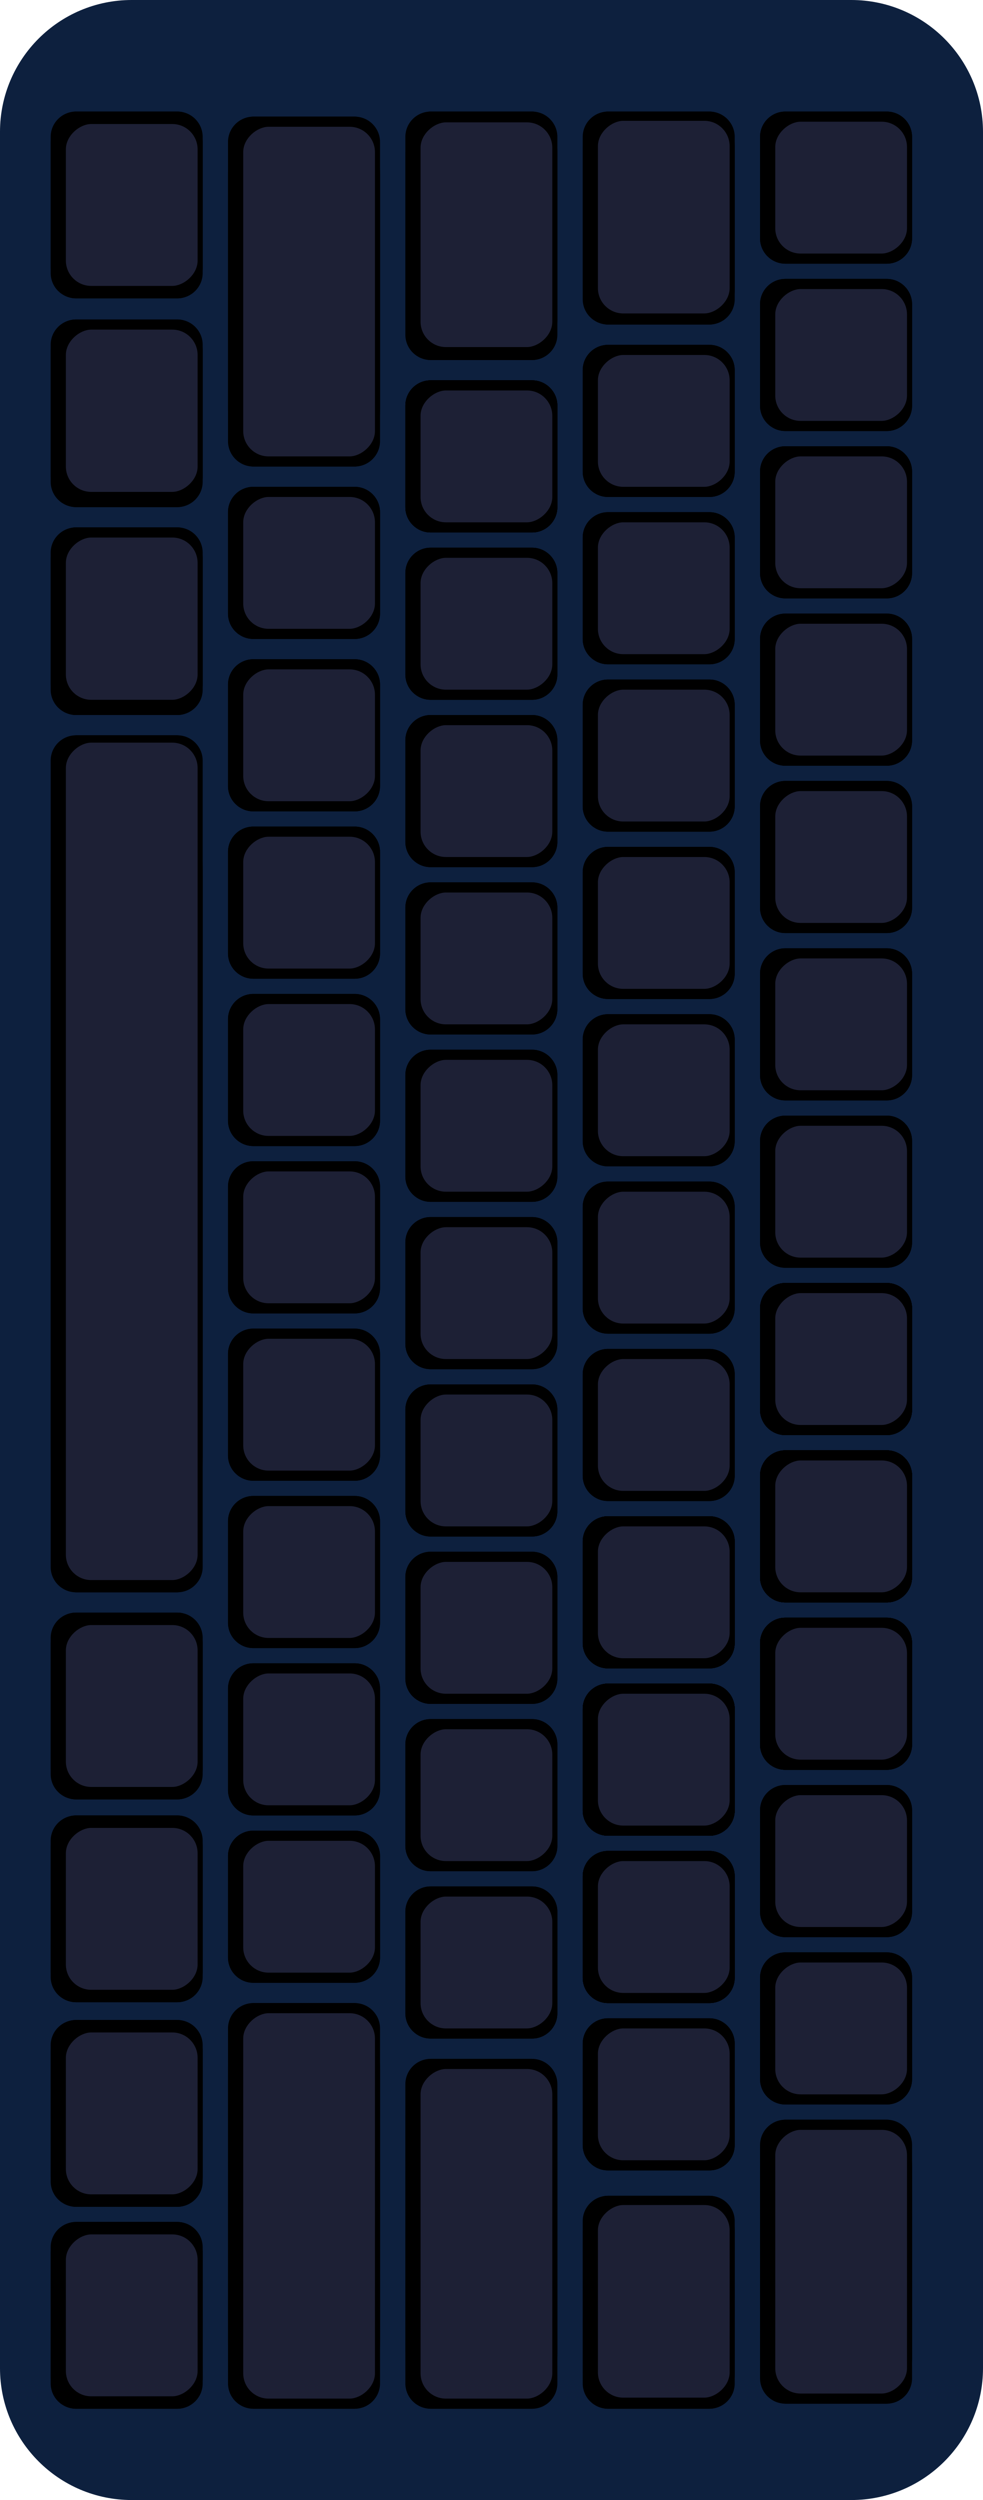 <svg width="194" height="493" viewBox="0 0 194 493" fill="none" xmlns="http://www.w3.org/2000/svg">
<g clip-path="url(#clip0_1_2)">
<path d="M168 0C182.359 0 194 11.641 194 26L194 467C194 481.359 182.359 493 168 493H26C11.641 493 -8.58307e-06 481.359 -8.58307e-06 467L-8.58307e-06 26C-8.58307e-06 11.641 11.641 0 26 0L168 0Z" fill="#0D203E"/>
<path d="M35 318C37.761 318 40 320.239 40 323L40 349.837C40 352.599 37.761 354.837 35 354.837H15C12.239 354.837 10 352.599 10 349.837L10 323C10 320.239 12.239 318 15 318H35Z" fill="black"/>
<path d="M35 318C37.761 318 40 320.749 40 324.14V348.698C40 352.089 37.761 354.837 35 354.837H15C12.239 354.837 10 352.089 10 348.698L10 324.14C10 320.749 12.239 318 15 318H35Z" fill="black"/>
<rect x="39" y="320.456" width="31.926" height="26" rx="5" transform="rotate(90 39 320.456)" fill="#1D2035"/>
<path d="M35 358C37.761 358 40 360.239 40 363L40 389.837C40 392.599 37.761 394.837 35 394.837H15C12.239 394.837 10 392.599 10 389.837L10 363C10 360.239 12.239 358 15 358H35Z" fill="black"/>
<path d="M35 358C37.761 358 40 360.749 40 364.14V388.698C40 392.089 37.761 394.837 35 394.837H15C12.239 394.837 10 392.089 10 388.698L10 364.14C10 360.749 12.239 358 15 358H35Z" fill="black"/>
<rect x="39" y="360.456" width="31.926" height="26" rx="5" transform="rotate(90 39 360.456)" fill="#1D2035"/>
<path d="M175 22C177.761 22 180 24.239 180 27V47C180 49.761 177.761 52 175 52H155C152.239 52 150 49.761 150 47V27C150 24.239 152.239 22 155 22L175 22Z" fill="black"/>
<path d="M175 22C177.761 22 180 24.239 180 27V47C180 49.761 177.761 52 175 52H155C152.239 52 150 49.761 150 47V27C150 24.239 152.239 22 155 22L175 22Z" fill="black"/>
<rect x="179" y="24" width="26" height="26" rx="5" transform="rotate(90 179 24)" fill="#1D2035"/>
<path d="M35 22C37.761 22 40 24.239 40 27L40 53.837C40 56.599 37.761 58.837 35 58.837H15C12.239 58.837 10 56.599 10 53.837L10 27C10 24.239 12.239 22 15 22L35 22Z" fill="black"/>
<path d="M35 22C37.761 22 40 24.749 40 28.14V52.698C40 56.089 37.761 58.837 35 58.837H15C12.239 58.837 10 56.089 10 52.698L10 28.14C10 24.749 12.239 22 15 22L35 22Z" fill="black"/>
<rect x="39" y="24.456" width="31.926" height="26" rx="5" transform="rotate(90 39 24.456)" fill="#1D2035"/>
<path d="M35 63C37.761 63 40 65.239 40 68L40 95C40 97.761 37.761 100 35 100H15C12.239 100 10 97.761 10 95L10 68C10 65.239 12.239 63 15 63H35Z" fill="black"/>
<path d="M35 63C37.761 63 40 65.761 40 69.167V93.833C40 97.239 37.761 100 35 100H15C12.239 100 10 97.239 10 93.833L10 69.167C10 65.761 12.239 63 15 63H35Z" fill="black"/>
<rect x="39" y="65" width="32" height="26" rx="5" transform="rotate(90 39 65)" fill="#1D2035"/>
<path d="M35 104C37.761 104 40 106.239 40 109L40 136C40 138.761 37.761 141 35 141H15C12.239 141 10 138.761 10 136L10 109C10 106.239 12.239 104 15 104H35Z" fill="black"/>
<path d="M35 104C37.761 104 40 106.761 40 110.167V134.833C40 138.239 37.761 141 35 141H15C12.239 141 10 138.239 10 134.833L10 110.167C10 106.761 12.239 104 15 104H35Z" fill="black"/>
<rect x="39" y="106" width="32" height="26" rx="5" transform="rotate(90 39 106)" fill="#1D2035"/>
<path d="M105 108C107.761 108 110 110.239 110 113V133C110 135.761 107.761 138 105 138H85C82.239 138 80 135.761 80 133V113C80 110.239 82.239 108 85 108H105Z" fill="black"/>
<path d="M105 108C107.761 108 110 110.239 110 113V133C110 135.761 107.761 138 105 138H85C82.239 138 80 135.761 80 133V113C80 110.239 82.239 108 85 108H105Z" fill="black"/>
<rect x="109" y="110" width="26" height="26" rx="5" transform="rotate(90 109 110)" fill="#1D2035"/>
<path d="M105 141C107.761 141 110 143.239 110 146V166C110 168.761 107.761 171 105 171H85C82.239 171 80 168.761 80 166V146C80 143.239 82.239 141 85 141H105Z" fill="black"/>
<path d="M105 141C107.761 141 110 143.239 110 146V166C110 168.761 107.761 171 105 171H85C82.239 171 80 168.761 80 166V146C80 143.239 82.239 141 85 141H105Z" fill="black"/>
<rect x="109" y="143" width="26" height="26" rx="5" transform="rotate(90 109 143)" fill="#1D2035"/>
<path d="M105 174C107.761 174 110 176.239 110 179V199C110 201.761 107.761 204 105 204H85C82.239 204 80 201.761 80 199V179C80 176.239 82.239 174 85 174H105Z" fill="black"/>
<path d="M105 174C107.761 174 110 176.239 110 179V199C110 201.761 107.761 204 105 204H85C82.239 204 80 201.761 80 199V179C80 176.239 82.239 174 85 174H105Z" fill="black"/>
<rect x="109" y="176" width="26" height="26" rx="5" transform="rotate(90 109 176)" fill="#1D2035"/>
<path d="M105 207C107.761 207 110 209.239 110 212V232C110 234.761 107.761 237 105 237H85C82.239 237 80 234.761 80 232V212C80 209.239 82.239 207 85 207H105Z" fill="black"/>
<path d="M105 207C107.761 207 110 209.239 110 212V232C110 234.761 107.761 237 105 237H85C82.239 237 80 234.761 80 232V212C80 209.239 82.239 207 85 207H105Z" fill="black"/>
<rect x="109" y="209" width="26" height="26" rx="5" transform="rotate(90 109 209)" fill="#1D2035"/>
<path d="M105 240C107.761 240 110 242.239 110 245V265C110 267.761 107.761 270 105 270H85C82.239 270 80 267.761 80 265V245C80 242.239 82.239 240 85 240H105Z" fill="black"/>
<path d="M105 240C107.761 240 110 242.239 110 245V265C110 267.761 107.761 270 105 270H85C82.239 270 80 267.761 80 265V245C80 242.239 82.239 240 85 240H105Z" fill="black"/>
<rect x="109" y="242" width="26" height="26" rx="5" transform="rotate(90 109 242)" fill="#1D2035"/>
<path d="M105 273C107.761 273 110 275.239 110 278V298C110 300.761 107.761 303 105 303H85C82.239 303 80 300.761 80 298V278C80 275.239 82.239 273 85 273H105Z" fill="black"/>
<path d="M105 273C107.761 273 110 275.239 110 278V298C110 300.761 107.761 303 105 303H85C82.239 303 80 300.761 80 298V278C80 275.239 82.239 273 85 273H105Z" fill="black"/>
<rect x="109" y="275" width="26" height="26" rx="5" transform="rotate(90 109 275)" fill="#1D2035"/>
<path d="M105 306C107.761 306 110 308.239 110 311V331C110 333.761 107.761 336 105 336H85C82.239 336 80 333.761 80 331V311C80 308.239 82.239 306 85 306H105Z" fill="black"/>
<path d="M105 306C107.761 306 110 308.239 110 311V331C110 333.761 107.761 336 105 336H85C82.239 336 80 333.761 80 331V311C80 308.239 82.239 306 85 306H105Z" fill="black"/>
<rect x="109" y="308" width="26" height="26" rx="5" transform="rotate(90 109 308)" fill="#1D2035"/>
<path d="M105 339C107.761 339 110 341.239 110 344V364C110 366.761 107.761 369 105 369H85C82.239 369 80 366.761 80 364V344C80 341.239 82.239 339 85 339H105Z" fill="black"/>
<path d="M105 339C107.761 339 110 341.239 110 344V364C110 366.761 107.761 369 105 369H85C82.239 369 80 366.761 80 364V344C80 341.239 82.239 339 85 339H105Z" fill="black"/>
<rect x="109" y="341" width="26" height="26" rx="5" transform="rotate(90 109 341)" fill="#1D2035"/>
<path d="M105 372C107.761 372 110 374.239 110 377V397C110 399.761 107.761 402 105 402H85C82.239 402 80 399.761 80 397V377C80 374.239 82.239 372 85 372H105Z" fill="black"/>
<path d="M105 372C107.761 372 110 374.239 110 377V397C110 399.761 107.761 402 105 402H85C82.239 402 80 399.761 80 397V377C80 374.239 82.239 372 85 372H105Z" fill="black"/>
<rect x="109" y="374" width="26" height="26" rx="5" transform="rotate(90 109 374)" fill="#1D2035"/>
<path d="M105 406C107.761 406 110 408.239 110 411L110 470C110 472.761 107.761 475 105 475H85C82.239 475 80 472.761 80 470V411C80 408.239 82.239 406 85 406H105Z" fill="black"/>
<path d="M105 406C107.761 406 110 411.149 110 417.5V463.5C110 469.851 107.761 475 105 475H85C82.239 475 80 469.851 80 463.5V417.5C80 411.149 82.239 406 85 406H105Z" fill="black"/>
<rect x="109" y="408" width="65" height="26" rx="5" transform="rotate(90 109 408)" fill="#1D2035"/>
<path d="M70 130C72.761 130 75 132.239 75 135V155C75 157.761 72.761 160 70 160H50C47.239 160 45 157.761 45 155V135C45 132.239 47.239 130 50 130H70Z" fill="black"/>
<path d="M70 130C72.761 130 75 132.239 75 135V155C75 157.761 72.761 160 70 160H50C47.239 160 45 157.761 45 155V135C45 132.239 47.239 130 50 130H70Z" fill="black"/>
<rect x="74" y="132" width="26" height="26" rx="5" transform="rotate(90 74 132)" fill="#1D2035"/>
<path d="M70 163C72.761 163 75 165.239 75 168V188C75 190.761 72.761 193 70 193H50C47.239 193 45 190.761 45 188V168C45 165.239 47.239 163 50 163H70Z" fill="black"/>
<path d="M70 163C72.761 163 75 165.239 75 168V188C75 190.761 72.761 193 70 193H50C47.239 193 45 190.761 45 188V168C45 165.239 47.239 163 50 163H70Z" fill="black"/>
<rect x="74" y="165" width="26" height="26" rx="5" transform="rotate(90 74 165)" fill="#1D2035"/>
<path d="M70 196C72.761 196 75 198.239 75 201V221C75 223.761 72.761 226 70 226H50C47.239 226 45 223.761 45 221V201C45 198.239 47.239 196 50 196H70Z" fill="black"/>
<path d="M70 196C72.761 196 75 198.239 75 201V221C75 223.761 72.761 226 70 226H50C47.239 226 45 223.761 45 221V201C45 198.239 47.239 196 50 196H70Z" fill="black"/>
<rect x="74" y="198" width="26" height="26" rx="5" transform="rotate(90 74 198)" fill="#1D2035"/>
<path d="M70 229C72.761 229 75 231.239 75 234V254C75 256.761 72.761 259 70 259H50C47.239 259 45 256.761 45 254V234C45 231.239 47.239 229 50 229H70Z" fill="black"/>
<path d="M70 229C72.761 229 75 231.239 75 234V254C75 256.761 72.761 259 70 259H50C47.239 259 45 256.761 45 254V234C45 231.239 47.239 229 50 229H70Z" fill="black"/>
<rect x="74" y="231" width="26" height="26" rx="5" transform="rotate(90 74 231)" fill="#1D2035"/>
<path d="M70 262C72.761 262 75 264.239 75 267V287C75 289.761 72.761 292 70 292H50C47.239 292 45 289.761 45 287V267C45 264.239 47.239 262 50 262H70Z" fill="black"/>
<path d="M70 262C72.761 262 75 264.239 75 267V287C75 289.761 72.761 292 70 292H50C47.239 292 45 289.761 45 287V267C45 264.239 47.239 262 50 262H70Z" fill="black"/>
<rect x="74" y="264" width="26" height="26" rx="5" transform="rotate(90 74 264)" fill="#1D2035"/>
<path d="M70 295C72.761 295 75 297.239 75 300V320C75 322.761 72.761 325 70 325H50C47.239 325 45 322.761 45 320V300C45 297.239 47.239 295 50 295H70Z" fill="black"/>
<path d="M70 295C72.761 295 75 297.239 75 300V320C75 322.761 72.761 325 70 325H50C47.239 325 45 322.761 45 320V300C45 297.239 47.239 295 50 295H70Z" fill="black"/>
<rect x="74" y="297" width="26" height="26" rx="5" transform="rotate(90 74 297)" fill="#1D2035"/>
<path d="M70 328C72.761 328 75 330.239 75 333V353C75 355.761 72.761 358 70 358H50C47.239 358 45 355.761 45 353V333C45 330.239 47.239 328 50 328H70Z" fill="black"/>
<path d="M70 328C72.761 328 75 330.239 75 333V353C75 355.761 72.761 358 70 358H50C47.239 358 45 355.761 45 353V333C45 330.239 47.239 328 50 328H70Z" fill="black"/>
<rect x="74" y="330" width="26" height="26" rx="5" transform="rotate(90 74 330)" fill="#1D2035"/>
<path d="M70 361C72.761 361 75 363.239 75 366V386C75 388.761 72.761 391 70 391H50C47.239 391 45 388.761 45 386V366C45 363.239 47.239 361 50 361H70Z" fill="black"/>
<path d="M70 361C72.761 361 75 363.239 75 366V386C75 388.761 72.761 391 70 391H50C47.239 391 45 388.761 45 386V366C45 363.239 47.239 361 50 361H70Z" fill="black"/>
<rect x="74" y="363" width="26" height="26" rx="5" transform="rotate(90 74 363)" fill="#1D2035"/>
<path d="M70 395C72.761 395 75 397.239 75 400L75 470C75 472.761 72.761 475 70 475H50C47.239 475 45 472.761 45 470L45 400C45 397.239 47.239 395 50 395H70Z" fill="black"/>
<path d="M70 395C72.761 395 75 400.969 75 408.333L75 461.667C75 469.03 72.761 475 70 475H50C47.239 475 45 469.03 45 461.667L45 408.333C45 400.97 47.239 395 50 395H70Z" fill="black"/>
<rect x="74" y="397" width="76" height="26" rx="5" transform="rotate(90 74 397)" fill="#1D2035"/>
<path d="M35 145C37.761 145 40 147.239 40 150L40 309C40 311.761 37.761 314 35 314H15C12.239 314 10 311.761 10 309L10 150C10 147.239 12.239 145 15 145H35Z" fill="black"/>
<path d="M35 145C37.761 145 40 157.611 40 173.167L40 285.833C40 301.389 37.761 314 35 314H15C12.239 314 10 301.389 10 285.833L10 173.167C10 157.611 12.239 145 15 145H35Z" fill="black"/>
<rect x="39" y="146.449" width="165.137" height="26" rx="5" transform="rotate(90 39 146.449)" fill="#1D2035"/>
<path d="M70 23C72.761 23 75 25.239 75 28L75 87C75 89.761 72.761 92 70 92H50C47.239 92 45 89.761 45 87L45 28C45 25.239 47.239 23 50 23L70 23Z" fill="black"/>
<path d="M70 23C72.761 23 75 28.149 75 34.5V80.5C75 86.851 72.761 92 70 92H50C47.239 92 45 86.851 45 80.5L45 34.5C45 28.149 47.239 23 50 23L70 23Z" fill="black"/>
<rect x="74" y="25" width="65" height="26" rx="5" transform="rotate(90 74 25)" fill="#1D2035"/>
<path d="M70 96C72.761 96 75 98.239 75 101V121C75 123.761 72.761 126 70 126H50C47.239 126 45 123.761 45 121V101C45 98.239 47.239 96 50 96H70Z" fill="black"/>
<path d="M70 96C72.761 96 75 98.239 75 101V121C75 123.761 72.761 126 70 126H50C47.239 126 45 123.761 45 121V101C45 98.239 47.239 96 50 96H70Z" fill="black"/>
<rect x="74" y="98" width="26" height="26" rx="5" transform="rotate(90 74 98)" fill="#1D2035"/>
<path d="M140 22C142.761 22 145 24.239 145 27V59C145 61.761 142.761 64 140 64H120C117.239 64 115 61.761 115 59V27C115 24.239 117.239 22 120 22L140 22Z" fill="black"/>
<path d="M140 22C142.761 22 145 25.134 145 29V57C145 60.866 142.761 64 140 64H120C117.239 64 115 60.866 115 57V29C115 25.134 117.239 22 120 22L140 22Z" fill="black"/>
<rect x="144" y="23.826" width="37.983" height="26" rx="5" transform="rotate(90 144 23.826)" fill="#1D2035"/>
<path d="M105 22C107.761 22 110 24.239 110 27V66C110 68.761 107.761 71 105 71H85C82.239 71 80 68.761 80 66V27C80 24.239 82.239 22 85 22L105 22Z" fill="black"/>
<path d="M105 22C107.761 22 110 25.656 110 30.167V62.833C110 67.344 107.761 71 105 71H85C82.239 71 80 67.344 80 62.833V30.167C80 25.656 82.239 22 85 22L105 22Z" fill="black"/>
<rect x="109" y="24.13" width="44.313" height="26" rx="5" transform="rotate(90 109 24.13)" fill="#1D2035"/>
<path d="M140 433C142.761 433 145 435.239 145 438V470C145 472.761 142.761 475 140 475H120C117.239 475 115 472.761 115 470V438C115 435.239 117.239 433 120 433H140Z" fill="black"/>
<path d="M140 433C142.761 433 145 436.134 145 440V468C145 471.866 142.761 475 140 475H120C117.239 475 115 471.866 115 468V440C115 436.134 117.239 433 120 433H140Z" fill="black"/>
<rect x="144" y="434.826" width="37.983" height="26" rx="5" transform="rotate(90 144 434.826)" fill="#1D2035"/>
<path d="M175 385C177.761 385 180 387.239 180 390V410C180 412.761 177.761 415 175 415H155C152.239 415 150 412.761 150 410V390C150 387.239 152.239 385 155 385H175Z" fill="black"/>
<path d="M175 385C177.761 385 180 387.239 180 390V410C180 412.761 177.761 415 175 415H155C152.239 415 150 412.761 150 410V390C150 387.239 152.239 385 155 385H175Z" fill="black"/>
<rect x="179" y="387" width="26" height="26" rx="5" transform="rotate(90 179 387)" fill="#1D2035"/>
<path d="M175 418C177.761 418 180 420.239 180 423V469C180 471.761 177.761 474 175 474H155C152.239 474 150 471.761 150 469V423C150 420.239 152.239 418 155 418H175Z" fill="black"/>
<path d="M175 418C177.761 418 180 422.179 180 427.333V464.667C180 469.821 177.761 474 175 474H155C152.239 474 150 469.821 150 464.667V427.333C150 422.179 152.239 418 155 418H175Z" fill="black"/>
<rect x="179" y="420" width="52" height="26" rx="5" transform="rotate(90 179 420)" fill="#1D2035"/>
<path d="M175 88C177.761 88 180 90.239 180 93V113C180 115.762 177.761 118 175 118H155C152.239 118 150 115.762 150 113V93C150 90.239 152.239 88 155 88H175Z" fill="black"/>
<path d="M175 88C177.761 88 180 90.239 180 93V113C180 115.762 177.761 118 175 118H155C152.239 118 150 115.762 150 113V93C150 90.239 152.239 88 155 88H175Z" fill="black"/>
<rect x="179" y="90" width="26" height="26" rx="5" transform="rotate(90 179 90)" fill="#1D2035"/>
<path d="M175 55C177.761 55 180 57.239 180 60V80C180 82.762 177.761 85 175 85H155C152.239 85 150 82.762 150 80V60C150 57.239 152.239 55 155 55H175Z" fill="black"/>
<path d="M175 55C177.761 55 180 57.239 180 60V80C180 82.761 177.761 85 175 85H155C152.239 85 150 82.761 150 80V60C150 57.239 152.239 55 155 55H175Z" fill="black"/>
<rect x="179" y="57" width="26" height="26" rx="5" transform="rotate(90 179 57)" fill="#1D2035"/>
<path d="M175 121C177.761 121 180 123.239 180 126V146C180 148.761 177.761 151 175 151H155C152.239 151 150 148.761 150 146V126C150 123.239 152.239 121 155 121H175Z" fill="black"/>
<path d="M175 121C177.761 121 180 123.239 180 126V146C180 148.761 177.761 151 175 151H155C152.239 151 150 148.761 150 146V126C150 123.239 152.239 121 155 121H175Z" fill="black"/>
<rect x="179" y="123" width="26" height="26" rx="5" transform="rotate(90 179 123)" fill="#1D2035"/>
<path d="M175 220C177.761 220 180 222.239 180 225V245C180 247.761 177.761 250 175 250H155C152.239 250 150 247.761 150 245V225C150 222.239 152.239 220 155 220H175Z" fill="black"/>
<path d="M175 220C177.761 220 180 222.239 180 225V245C180 247.761 177.761 250 175 250H155C152.239 250 150 247.761 150 245V225C150 222.239 152.239 220 155 220H175Z" fill="black"/>
<rect x="179" y="222" width="26" height="26" rx="5" transform="rotate(90 179 222)" fill="#1D2035"/>
<path d="M175 286C177.761 286 180 288.239 180 291V311C180 313.762 177.761 316 175 316H155C152.239 316 150 313.762 150 311V291C150 288.239 152.239 286 155 286H175Z" fill="black"/>
<path d="M175 286C177.761 286 180 288.239 180 291V311C180 313.762 177.761 316 175 316H155C152.239 316 150 313.762 150 311V291C150 288.239 152.239 286 155 286H175Z" fill="black"/>
<rect x="179" y="288" width="26" height="26" rx="5" transform="rotate(90 179 288)" fill="#1D2035"/>
<path d="M175 253C177.761 253 180 255.239 180 258V278C180 280.762 177.761 283 175 283H155C152.239 283 150 280.762 150 278V258C150 255.239 152.239 253 155 253H175Z" fill="black"/>
<path d="M175 253C177.761 253 180 255.239 180 258V278C180 280.762 177.761 283 175 283H155C152.239 283 150 280.762 150 278V258C150 255.239 152.239 253 155 253H175Z" fill="black"/>
<rect x="179" y="255" width="26" height="26" rx="5" transform="rotate(90 179 255)" fill="#1D2035"/>
<path d="M175 187C177.761 187 180 189.239 180 192V212C180 214.762 177.761 217 175 217H155C152.239 217 150 214.762 150 212V192C150 189.239 152.239 187 155 187H175Z" fill="black"/>
<path d="M175 187C177.761 187 180 189.239 180 192V212C180 214.762 177.761 217 175 217H155C152.239 217 150 214.762 150 212V192C150 189.239 152.239 187 155 187H175Z" fill="black"/>
<rect x="179" y="189" width="26" height="26" rx="5" transform="rotate(90 179 189)" fill="#1D2035"/>
<path d="M175 286C177.761 286 180 288.239 180 291V311C180 313.761 177.761 316 175 316H155C152.239 316 150 313.761 150 311V291C150 288.239 152.239 286 155 286H175Z" fill="black"/>
<path d="M175 286C177.761 286 180 288.239 180 291V311C180 313.761 177.761 316 175 316H155C152.239 316 150 313.761 150 311V291C150 288.239 152.239 286 155 286H175Z" fill="black"/>
<rect x="179" y="288" width="26" height="26" rx="5" transform="rotate(90 179 288)" fill="#1D2035"/>
<path d="M175 352C177.761 352 180 354.239 180 357V377C180 379.762 177.761 382 175 382H155C152.239 382 150 379.762 150 377V357C150 354.239 152.239 352 155 352H175Z" fill="black"/>
<path d="M175 352C177.761 352 180 354.239 180 357V377C180 379.762 177.761 382 175 382H155C152.239 382 150 379.762 150 377V357C150 354.239 152.239 352 155 352H175Z" fill="black"/>
<rect x="179" y="354" width="26" height="26" rx="5" transform="rotate(90 179 354)" fill="#1D2035"/>
<path d="M175 319C177.761 319 180 321.239 180 324V344C180 346.762 177.761 349 175 349H155C152.239 349 150 346.762 150 344V324C150 321.239 152.239 319 155 319H175Z" fill="black"/>
<path d="M175 319C177.761 319 180 321.239 180 324V344C180 346.762 177.761 349 175 349H155C152.239 349 150 346.762 150 344V324C150 321.239 152.239 319 155 319H175Z" fill="black"/>
<rect x="179" y="321" width="26" height="26" rx="5" transform="rotate(90 179 321)" fill="#1D2035"/>
<path d="M175 154C177.761 154 180 156.239 180 159V179C180 181.762 177.761 184 175 184H155C152.239 184 150 181.762 150 179V159C150 156.239 152.239 154 155 154H175Z" fill="black"/>
<path d="M175 154C177.761 154 180 156.239 180 159V179C180 181.762 177.761 184 175 184H155C152.239 184 150 181.762 150 179V159C150 156.239 152.239 154 155 154H175Z" fill="black"/>
<rect x="179" y="156" width="26" height="26" rx="5" transform="rotate(90 179 156)" fill="#1D2035"/>
<path d="M175 253C177.761 253 180 255.239 180 258V278C180 280.761 177.761 283 175 283H155C152.239 283 150 280.761 150 278V258C150 255.239 152.239 253 155 253H175Z" fill="black"/>
<path d="M175 253C177.761 253 180 255.239 180 258V278C180 280.761 177.761 283 175 283H155C152.239 283 150 280.761 150 278V258C150 255.239 152.239 253 155 253H175Z" fill="black"/>
<rect x="179" y="255" width="26" height="26" rx="5" transform="rotate(90 179 255)" fill="#1D2035"/>
<path d="M175 319C177.761 319 180 321.239 180 324V344C180 346.762 177.761 349 175 349H155C152.239 349 150 346.762 150 344V324C150 321.239 152.239 319 155 319H175Z" fill="black"/>
<path d="M175 319C177.761 319 180 321.239 180 324V344C180 346.762 177.761 349 175 349H155C152.239 349 150 346.762 150 344V324C150 321.239 152.239 319 155 319H175Z" fill="black"/>
<rect x="179" y="321" width="26" height="26" rx="5" transform="rotate(90 179 321)" fill="#1D2035"/>
<path d="M175 286C177.761 286 180 288.239 180 291V311C180 313.762 177.761 316 175 316H155C152.239 316 150 313.762 150 311V291C150 288.239 152.239 286 155 286H175Z" fill="black"/>
<path d="M175 286C177.761 286 180 288.239 180 291V311C180 313.762 177.761 316 175 316H155C152.239 316 150 313.762 150 311V291C150 288.239 152.239 286 155 286H175Z" fill="black"/>
<rect x="179" y="288" width="26" height="26" rx="5" transform="rotate(90 179 288)" fill="#1D2035"/>
<path d="M140 68C142.761 68 145 70.239 145 73V93C145 95.761 142.761 98 140 98H120C117.239 98 115 95.761 115 93V73C115 70.239 117.239 68 120 68H140Z" fill="black"/>
<path d="M140 68C142.761 68 145 70.239 145 73V93C145 95.761 142.761 98 140 98H120C117.239 98 115 95.761 115 93V73C115 70.239 117.239 68 120 68H140Z" fill="black"/>
<rect x="144" y="70" width="26" height="26" rx="5" transform="rotate(90 144 70)" fill="#1D2035"/>
<path d="M105 75C107.761 75 110 77.239 110 80V100C110 102.761 107.761 105 105 105H85C82.239 105 80 102.761 80 100V80C80 77.239 82.239 75 85 75H105Z" fill="black"/>
<path d="M105 75C107.761 75 110 77.239 110 80V100C110 102.761 107.761 105 105 105H85C82.239 105 80 102.761 80 100V80C80 77.239 82.239 75 85 75H105Z" fill="black"/>
<rect x="109" y="77" width="26" height="26" rx="5" transform="rotate(90 109 77)" fill="#1D2035"/>
<path d="M105 75C107.761 75 110 77.239 110 80V100C110 102.761 107.761 105 105 105H85C82.239 105 80 102.761 80 100V80C80 77.239 82.239 75 85 75H105Z" fill="black"/>
<path d="M105 75C107.761 75 110 77.239 110 80V100C110 102.761 107.761 105 105 105H85C82.239 105 80 102.761 80 100V80C80 77.239 82.239 75 85 75H105Z" fill="black"/>
<rect x="109" y="77" width="26" height="26" rx="5" transform="rotate(90 109 77)" fill="#1D2035"/>
<path d="M140 134C142.761 134 145 136.239 145 139V159C145 161.762 142.761 164 140 164H120C117.239 164 115 161.762 115 159V139C115 136.239 117.239 134 120 134H140Z" fill="black"/>
<path d="M140 134C142.761 134 145 136.239 145 139V159C145 161.762 142.761 164 140 164H120C117.239 164 115 161.762 115 159V139C115 136.239 117.239 134 120 134H140Z" fill="black"/>
<rect x="144" y="136" width="26" height="26" rx="5" transform="rotate(90 144 136)" fill="#1D2035"/>
<path d="M140 101C142.761 101 145 103.239 145 106V126C145 128.762 142.761 131 140 131H120C117.239 131 115 128.762 115 126V106C115 103.239 117.239 101 120 101H140Z" fill="black"/>
<path d="M140 101C142.761 101 145 103.239 145 106V126C145 128.762 142.761 131 140 131H120C117.239 131 115 128.762 115 126V106C115 103.239 117.239 101 120 101H140Z" fill="black"/>
<rect x="144" y="103" width="26" height="26" rx="5" transform="rotate(90 144 103)" fill="#1D2035"/>
<path d="M140 167C142.761 167 145 169.239 145 172V192C145 194.761 142.761 197 140 197H120C117.239 197 115 194.761 115 192V172C115 169.239 117.239 167 120 167H140Z" fill="black"/>
<path d="M140 167C142.761 167 145 169.239 145 172V192C145 194.761 142.761 197 140 197H120C117.239 197 115 194.761 115 192V172C115 169.239 117.239 167 120 167H140Z" fill="black"/>
<rect x="144" y="169" width="26" height="26" rx="5" transform="rotate(90 144 169)" fill="#1D2035"/>
<path d="M140 266C142.761 266 145 268.239 145 271V291C145 293.761 142.761 296 140 296H120C117.239 296 115 293.761 115 291V271C115 268.239 117.239 266 120 266H140Z" fill="black"/>
<path d="M140 266C142.761 266 145 268.239 145 271V291C145 293.761 142.761 296 140 296H120C117.239 296 115 293.761 115 291V271C115 268.239 117.239 266 120 266H140Z" fill="black"/>
<rect x="144" y="268" width="26" height="26" rx="5" transform="rotate(90 144 268)" fill="#1D2035"/>
<path d="M140 332C142.761 332 145 334.239 145 337V357C145 359.762 142.761 362 140 362H120C117.239 362 115 359.762 115 357V337C115 334.239 117.239 332 120 332H140Z" fill="black"/>
<path d="M140 332C142.761 332 145 334.239 145 337V357C145 359.762 142.761 362 140 362H120C117.239 362 115 359.762 115 357V337C115 334.239 117.239 332 120 332H140Z" fill="black"/>
<rect x="144" y="334" width="26" height="26" rx="5" transform="rotate(90 144 334)" fill="#1D2035"/>
<path d="M140 299C142.761 299 145 301.239 145 304V324C145 326.762 142.761 329 140 329H120C117.239 329 115 326.762 115 324V304C115 301.239 117.239 299 120 299H140Z" fill="black"/>
<path d="M140 299C142.761 299 145 301.239 145 304V324C145 326.762 142.761 329 140 329H120C117.239 329 115 326.762 115 324V304C115 301.239 117.239 299 120 299H140Z" fill="black"/>
<rect x="144" y="301" width="26" height="26" rx="5" transform="rotate(90 144 301)" fill="#1D2035"/>
<path d="M140 233C142.761 233 145 235.239 145 238V258C145 260.762 142.761 263 140 263H120C117.239 263 115 260.762 115 258V238C115 235.239 117.239 233 120 233H140Z" fill="black"/>
<path d="M140 233C142.761 233 145 235.239 145 238V258C145 260.762 142.761 263 140 263H120C117.239 263 115 260.762 115 258V238C115 235.239 117.239 233 120 233H140Z" fill="black"/>
<rect x="144" y="235" width="26" height="26" rx="5" transform="rotate(90 144 235)" fill="#1D2035"/>
<path d="M140 332C142.761 332 145 334.239 145 337V357C145 359.761 142.761 362 140 362H120C117.239 362 115 359.761 115 357V337C115 334.239 117.239 332 120 332H140Z" fill="black"/>
<path d="M140 332C142.761 332 145 334.239 145 337V357C145 359.761 142.761 362 140 362H120C117.239 362 115 359.761 115 357V337C115 334.239 117.239 332 120 332H140Z" fill="black"/>
<rect x="144" y="334" width="26" height="26" rx="5" transform="rotate(90 144 334)" fill="#1D2035"/>
<path d="M140 398C142.761 398 145 400.239 145 403V423C145 425.762 142.761 428 140 428H120C117.239 428 115 425.762 115 423V403C115 400.239 117.239 398 120 398H140Z" fill="black"/>
<path d="M140 398C142.761 398 145 400.239 145 403V423C145 425.762 142.761 428 140 428H120C117.239 428 115 425.762 115 423V403C115 400.239 117.239 398 120 398H140Z" fill="black"/>
<rect x="144" y="400" width="26" height="26" rx="5" transform="rotate(90 144 400)" fill="#1D2035"/>
<path d="M140 365C142.761 365 145 367.239 145 370V390C145 392.762 142.761 395 140 395H120C117.239 395 115 392.762 115 390V370C115 367.239 117.239 365 120 365H140Z" fill="black"/>
<path d="M140 365C142.761 365 145 367.239 145 370V390C145 392.762 142.761 395 140 395H120C117.239 395 115 392.762 115 390V370C115 367.239 117.239 365 120 365H140Z" fill="black"/>
<rect x="144" y="367" width="26" height="26" rx="5" transform="rotate(90 144 367)" fill="#1D2035"/>
<path d="M140 200C142.761 200 145 202.239 145 205V225C145 227.762 142.761 230 140 230H120C117.239 230 115 227.762 115 225V205C115 202.239 117.239 200 120 200H140Z" fill="black"/>
<path d="M140 200C142.761 200 145 202.239 145 205V225C145 227.762 142.761 230 140 230H120C117.239 230 115 227.762 115 225V205C115 202.239 117.239 200 120 200H140Z" fill="black"/>
<rect x="144" y="202" width="26" height="26" rx="5" transform="rotate(90 144 202)" fill="#1D2035"/>
<path d="M140 299C142.761 299 145 301.239 145 304V324C145 326.761 142.761 329 140 329H120C117.239 329 115 326.761 115 324V304C115 301.239 117.239 299 120 299H140Z" fill="black"/>
<path d="M140 299C142.761 299 145 301.239 145 304V324C145 326.761 142.761 329 140 329H120C117.239 329 115 326.761 115 324V304C115 301.239 117.239 299 120 299H140Z" fill="black"/>
<rect x="144" y="301" width="26" height="26" rx="5" transform="rotate(90 144 301)" fill="#1D2035"/>
<path d="M140 365C142.761 365 145 367.239 145 370V390C145 392.762 142.761 395 140 395H120C117.239 395 115 392.762 115 390V370C115 367.239 117.239 365 120 365H140Z" fill="black"/>
<path d="M140 365C142.761 365 145 367.239 145 370V390C145 392.762 142.761 395 140 395H120C117.239 395 115 392.762 115 390V370C115 367.239 117.239 365 120 365H140Z" fill="black"/>
<rect x="144" y="367" width="26" height="26" rx="5" transform="rotate(90 144 367)" fill="#1D2035"/>
<path d="M140 332C142.761 332 145 334.239 145 337V357C145 359.762 142.761 362 140 362H120C117.239 362 115 359.762 115 357V337C115 334.239 117.239 332 120 332H140Z" fill="black"/>
<path d="M140 332C142.761 332 145 334.239 145 337V357C145 359.762 142.761 362 140 362H120C117.239 362 115 359.762 115 357V337C115 334.239 117.239 332 120 332H140Z" fill="black"/>
<rect x="144" y="334" width="26" height="26" rx="5" transform="rotate(90 144 334)" fill="#1D2035"/>
<path d="M35 398.338C37.761 398.338 40 400.577 40 403.338L40 430.176C40 432.937 37.761 435.176 35 435.176H15C12.239 435.176 10 432.937 10 430.176L10 403.338C10 400.577 12.239 398.338 15 398.338H35Z" fill="black"/>
<path d="M35 398.338C37.761 398.338 40 401.087 40 404.478V429.036C40 432.427 37.761 435.176 35 435.176H15C12.239 435.176 10 432.427 10 429.036L10 404.478C10 401.087 12.239 398.338 15 398.338H35Z" fill="black"/>
<rect x="39" y="400.794" width="31.926" height="26" rx="5" transform="rotate(90 39 400.794)" fill="#1D2035"/>
<path d="M35 438.163C37.761 438.163 40 440.401 40 443.163L40 470C40 472.761 37.761 475 35 475H15C12.239 475 10 472.761 10 470L10 443.163C10 440.401 12.239 438.163 15 438.163H35Z" fill="black"/>
<path d="M35 438.163C37.761 438.163 40 440.911 40 444.302V468.86C40 472.251 37.761 475 35 475H15C12.239 475 10 472.251 10 468.86L10 444.302C10 440.911 12.239 438.163 15 438.163H35Z" fill="black"/>
<rect x="39" y="440.619" width="31.926" height="26" rx="5" transform="rotate(90 39 440.619)" fill="#1D2035"/>
</g>
<defs>
<clipPath id="clip0_1_2">
<rect width="493" height="194" fill="white" transform="translate(194) rotate(90)"/>
</clipPath>
</defs>
</svg>
